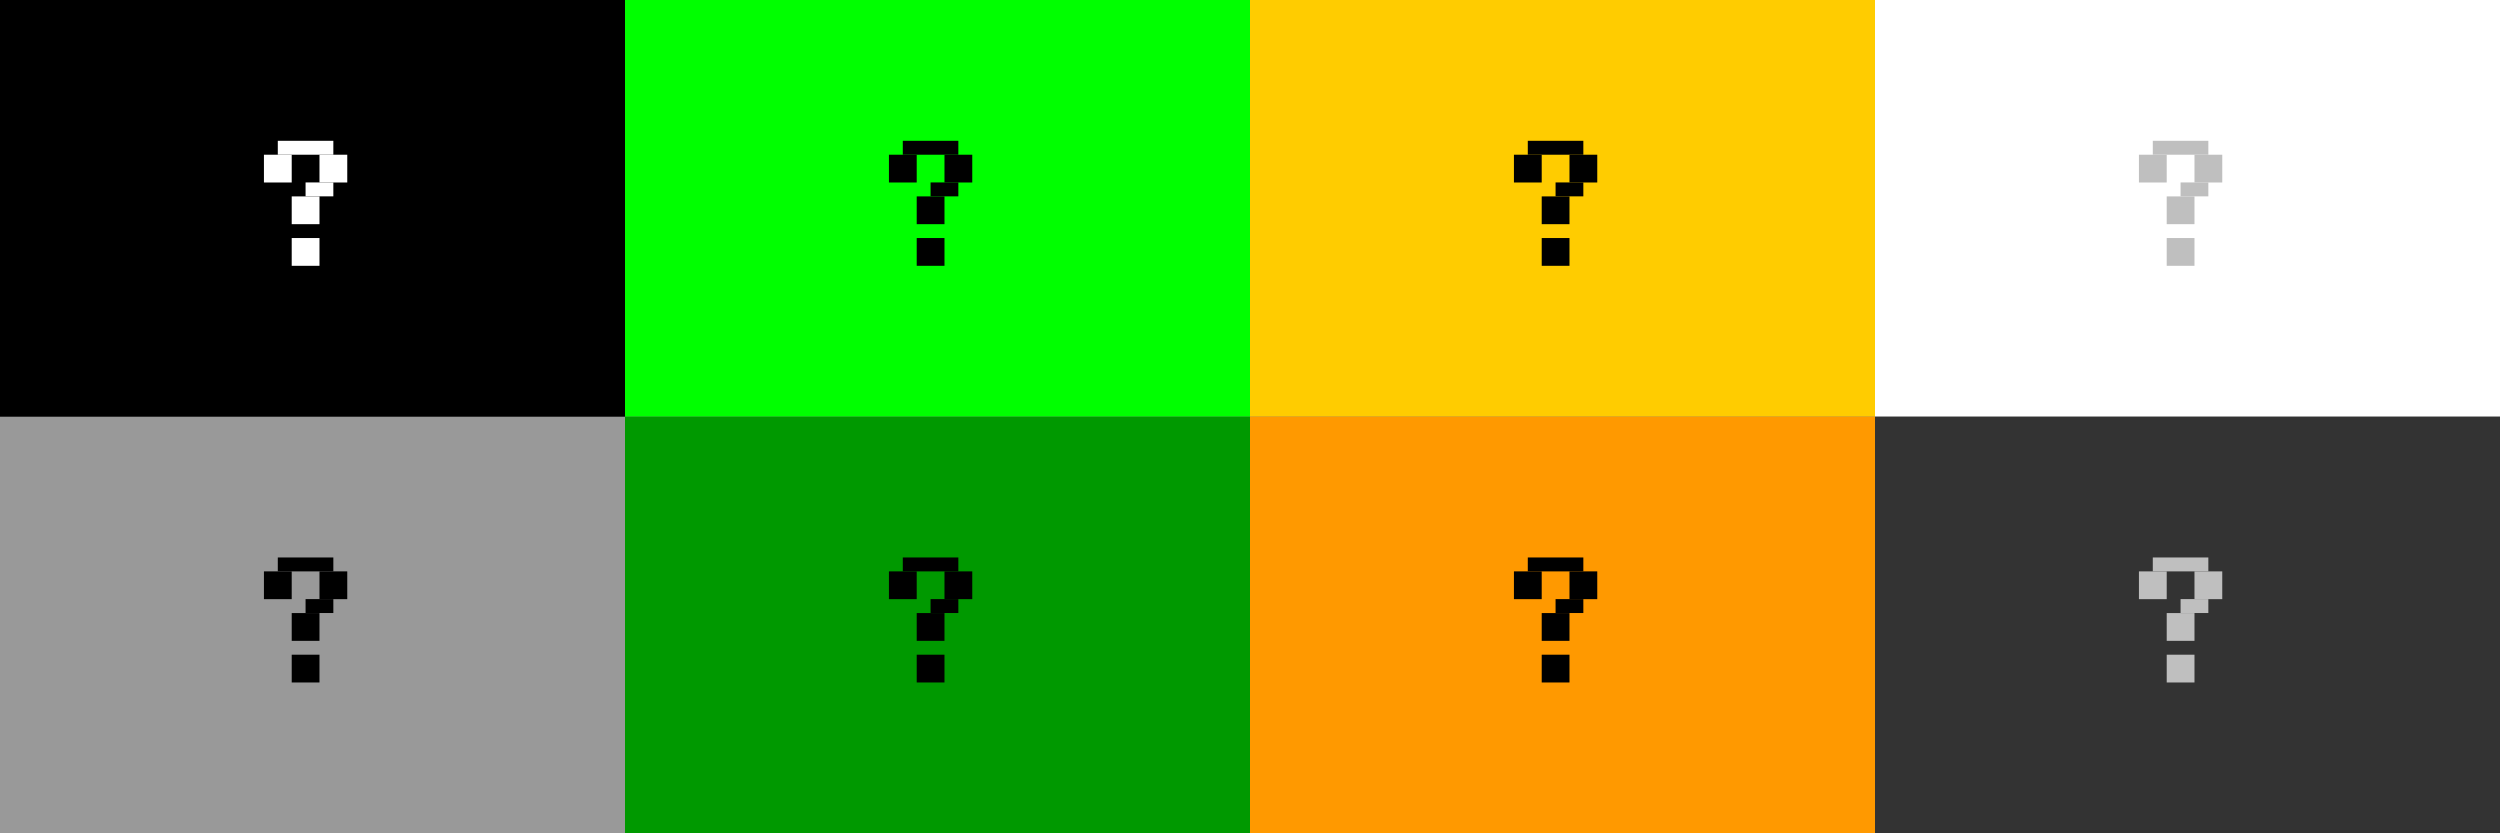 <?xml version="1.0" encoding="UTF-8" standalone="no"?>
<svg
   xmlns:dc="http://purl.org/dc/elements/1.1/"
   xmlns:cc="http://creativecommons.org/ns#"
   xmlns:rdf="http://www.w3.org/1999/02/22-rdf-syntax-ns#"
   xmlns:svg="http://www.w3.org/2000/svg"
   xmlns="http://www.w3.org/2000/svg"
   xmlns:xlink="http://www.w3.org/1999/xlink"
   xmlns:sodipodi="http://sodipodi.sourceforge.net/DTD/sodipodi-0.dtd"
   xmlns:inkscape="http://www.inkscape.org/namespaces/inkscape"
   height="60"
   id="layer1"
   width="180"
   version="1.1"
   sodipodi:docname="help.svg"
   inkscape:version="0.92.1 r15371">
  <rect width="100%" height="100%" fill="#808080" stroke="none"/>
  <defs
     id="defs21" />
  <sodipodi:namedview
     pagecolor="#fffffe"
     bordercolor="#666666"
     borderopacity="1"
     objecttolerance="10"
     gridtolerance="10"
     guidetolerance="10"
     inkscape:pageopacity="0"
     inkscape:pageshadow="2"
     inkscape:window-width="1920"
     inkscape:window-height="999"
     id="namedview19"
     showgrid="true"
     inkscape:zoom="4.3599207"
     inkscape:cx="125.04605"
     inkscape:cy="19.228245"
     inkscape:window-x="0"
     inkscape:window-y="44"
     inkscape:window-maximized="1"
     inkscape:current-layer="layer1"
     showguides="true"
     inkscape:guide-bbox="true">
    <inkscape:grid
       type="xygrid"
       id="grid128" />
    <sodipodi:guide
       position="46,51"
       orientation="0,1"
       id="guide11642"
       inkscape:locked="false" />
    <sodipodi:guide
       position="16,50"
       orientation="1,0"
       id="guide11644"
       inkscape:locked="false" />
    <sodipodi:guide
       position="61,21"
       orientation="0,1"
       id="guide11646"
       inkscape:locked="false" />
    <sodipodi:guide
       position="19,46"
       orientation="1,0"
       id="guide4575"
       inkscape:locked="false" />
  </sodipodi:namedview>
  <!-- 
	Generated using the Perl SVG Module V2.49
	by Ronan Oger
	Info: http://www.roitsystems.com/
 -->
  <rect
     style="fill:#ffcc00;fill-opacity:1;stroke-width:1"
     id="rect4604-2"
     width="45"
     height="30"
     x="3.0000001e-06"
     y="-35" />
  <g
     id="g4628-6"
     transform="matrix(3.78,0,0,3.78,-2,-1128.52)"
     style="fill:#000000">
    <g
       id="g4626-1"
       style="fill:#000000">
      <g
         id="g4614-8"
         transform="translate(-2.381,0.265)"
         style="fill:#000000">
        <rect
           y="291.973"
           x="5.292"
           height="0.529"
           width="0.529"
           id="rect4608-9"
           style="fill:#000000;fill-opacity:1;stroke-width:0.16" />
        <rect
           style="fill:#000000;fill-opacity:1;stroke-width:0.16"
           id="rect4573"
           width="0.529"
           height="0.529"
           x="6.35"
           y="291.973" />
        <rect
           style="fill:#000000;fill-opacity:1;stroke-width:0.16"
           id="rect4577"
           width="0.529"
           height="0.529"
           x="5.821"
           y="292.767" />
        <rect
           y="293.56"
           x="5.821"
           height="0.529"
           width="0.529"
           id="rect4579"
           style="fill:#000000;fill-opacity:1;stroke-width:0.16" />
      </g>
      <g
         transform="translate(-10.402,0.645)"
         id="g4624-2"
         style="fill:#000000">
        <rect
           y="291.328"
           x="13.577"
           height="0.265"
           width="1.058"
           id="rect4618-7"
           style="fill:#000000;fill-opacity:1;stroke-width:0.16" />
        <rect
           style="fill:#000000;fill-opacity:1;stroke-width:0.113"
           id="rect4575"
           width="0.529"
           height="0.265"
           x="14.106"
           y="292.121" />
      </g>
    </g>
  </g>
  <g
     transform="matrix(3.78,0,0,3.78,18,-1128.52)"
     id="g11322"
     style="fill:#bfbfbf;fill-opacity:1">
    <g
       id="g11320"
       style="fill:#bfbfbf;fill-opacity:1">
      <g
         transform="translate(-2.381,0.265)"
         id="g11308"
         style="fill:#bfbfbf;fill-opacity:1">
        <rect
           style="fill:#bfbfbf;fill-opacity:1;stroke-width:0.16"
           id="rect11302"
           width="0.529"
           height="0.529"
           x="6.35"
           y="291.973" />
        <rect
           y="291.973"
           x="5.292"
           height="0.529"
           width="0.529"
           id="rect4581"
           style="fill:#bfbfbf;fill-opacity:1;stroke-width:0.16" />
        <rect
           style="fill:#bfbfbf;fill-opacity:1;stroke-width:0.16"
           id="rect4585"
           width="0.529"
           height="0.529"
           x="5.821"
           y="292.767" />
        <rect
           y="293.56"
           x="5.821"
           height="0.529"
           width="0.529"
           id="rect4587"
           style="fill:#bfbfbf;fill-opacity:1;stroke-width:0.16" />
      </g>
      <g
         id="g11318"
         transform="translate(-10.402,0.645)"
         style="fill:#bfbfbf;fill-opacity:1">
        <rect
           style="fill:#bfbfbf;fill-opacity:1;stroke-width:0.16"
           id="rect11312"
           width="1.058"
           height="0.265"
           x="13.577"
           y="291.328" />
        <rect
           y="292.121"
           x="14.106"
           height="0.265"
           width="0.529"
           id="rect4583"
           style="fill:#bfbfbf;fill-opacity:1;stroke-width:0.113" />
      </g>
    </g>
  </g>
  <g
     id="inactive-center"
     inkscape:label="#g11678">
    <rect
       y="30"
       x="0"
       height="30"
       width="45"
       id="rect4634"
       style="fill:#999999;fill-opacity:1;stroke-width:1" />
    <use
       height="100%"
       width="100%"
       transform="translate(10,65)"
       id="use11674"
       xlink:href="#g4628-6"
       y="0"
       x="0" />
  </g>
  <g
     id="hover-center"
     inkscape:label="#g11684">
    <rect
       style="fill:#00ff00;fill-opacity:1;stroke-width:1"
       id="rect936-3"
       width="45"
       height="30"
       x="45"
       y="0" />
    <use
       height="100%"
       width="100%"
       transform="translate(55,35)"
       id="use11680"
       xlink:href="#g4628-6"
       y="0"
       x="0" />
  </g>
  <g
     id="hover-inactive-center"
     inkscape:label="#g11690">
    <rect
       style="fill:#009900;fill-opacity:1;stroke-width:1"
       id="rect936-7"
       width="45"
       height="30"
       x="45"
       y="30" />
    <use
       height="100%"
       width="100%"
       transform="translate(55,65)"
       id="use11686"
       xlink:href="#g4628-6"
       y="0"
       x="0" />
  </g>
  <g
     id="pressed-center"
     inkscape:label="#g11696">
    <rect
       style="fill:#ffcc00;fill-opacity:1;stroke-width:1"
       id="rect936-36"
       width="45"
       height="30"
       x="90"
       y="0" />
    <use
       height="100%"
       width="100%"
       transform="translate(100,35)"
       id="use11692"
       xlink:href="#g4628-6"
       y="0"
       x="0" />
  </g>
  <g
     id="pressed-inactive-center"
     inkscape:label="#g11702">
    <rect
       style="fill:#ff9900;fill-opacity:1;stroke-width:1"
       id="rect936-4"
       width="45"
       height="30"
       x="90"
       y="30" />
    <use
       height="100%"
       width="100%"
       transform="translate(100,65)"
       id="use11698"
       xlink:href="#g4628-6"
       y="0"
       x="0" />
  </g>
  <g
     id="deactivated-center"
     inkscape:label="#g11708">
    <rect
       style="fill:#ffffff;fill-opacity:1;stroke-width:1"
       id="rect936-0"
       width="45"
       height="30"
       x="135"
       y="0" />
    <use
       height="100%"
       width="100%"
       transform="translate(125,35)"
       id="use11704"
       xlink:href="#g11322"
       y="0"
       x="0" />
  </g>
  <g
     id="deactivated-inactive-center"
     inkscape:label="#g11714">
    <rect
       style="fill:#333333;fill-opacity:1;stroke-width:1"
       id="rect936-59"
       width="45"
       height="30"
       x="135"
       y="30" />
    <use
       height="100%"
       width="100%"
       transform="translate(125,65)"
       id="use11710"
       xlink:href="#g11322"
       y="0"
       x="0" />
  </g>
  <g
     id="g4628-6-3"
     transform="matrix(3.78,0,0,3.78,8,-1128.52)"
     style="fill:#ffffff">
    <g
       id="g4626-1-6"
       style="fill:#ffffff">
      <g
         id="g4614-8-7"
         transform="translate(-2.381,0.265)"
         style="fill:#ffffff">
        <rect
           y="291.973"
           x="5.292"
           height="0.529"
           width="0.529"
           id="rect4608-9-5"
           style="fill:#ffffff;fill-opacity:1;stroke-width:0.16" />
        <rect
           style="fill:#ffffff;fill-opacity:1;stroke-width:0.16"
           id="rect4573-3"
           width="0.529"
           height="0.529"
           x="6.35"
           y="291.973" />
        <rect
           style="fill:#ffffff;fill-opacity:1;stroke-width:0.16"
           id="rect4577-5"
           width="0.529"
           height="0.529"
           x="5.821"
           y="292.767" />
        <rect
           y="293.56"
           x="5.821"
           height="0.529"
           width="0.529"
           id="rect4579-6"
           style="fill:#ffffff;fill-opacity:1;stroke-width:0.16" />
      </g>
      <g
         transform="translate(-10.402,0.645)"
         id="g4624-2-2"
         style="fill:#ffffff">
        <rect
           y="291.328"
           x="13.577"
           height="0.265"
           width="1.058"
           id="rect4618-7-9"
           style="fill:#ffffff;fill-opacity:1;stroke-width:0.16" />
        <rect
           style="fill:#ffffff;fill-opacity:1;stroke-width:0.113"
           id="rect4575-1"
           width="0.529"
           height="0.265"
           x="14.106"
           y="292.121" />
      </g>
    </g>
  </g>
  <g
     id="active-center"
     inkscape:label="#g4579">
    <rect
       y="0"
       x="0"
       height="30"
       width="45"
       id="rect4604"
       style="fill:#000000;fill-opacity:1;stroke-width:1" />
    <use
       height="100%"
       width="100%"
       transform="translate(-1.35516e-6,35)"
       id="use4573"
       xlink:href="#g4628-6-3"
       y="0"
       x="0" />
  </g>
</svg>
